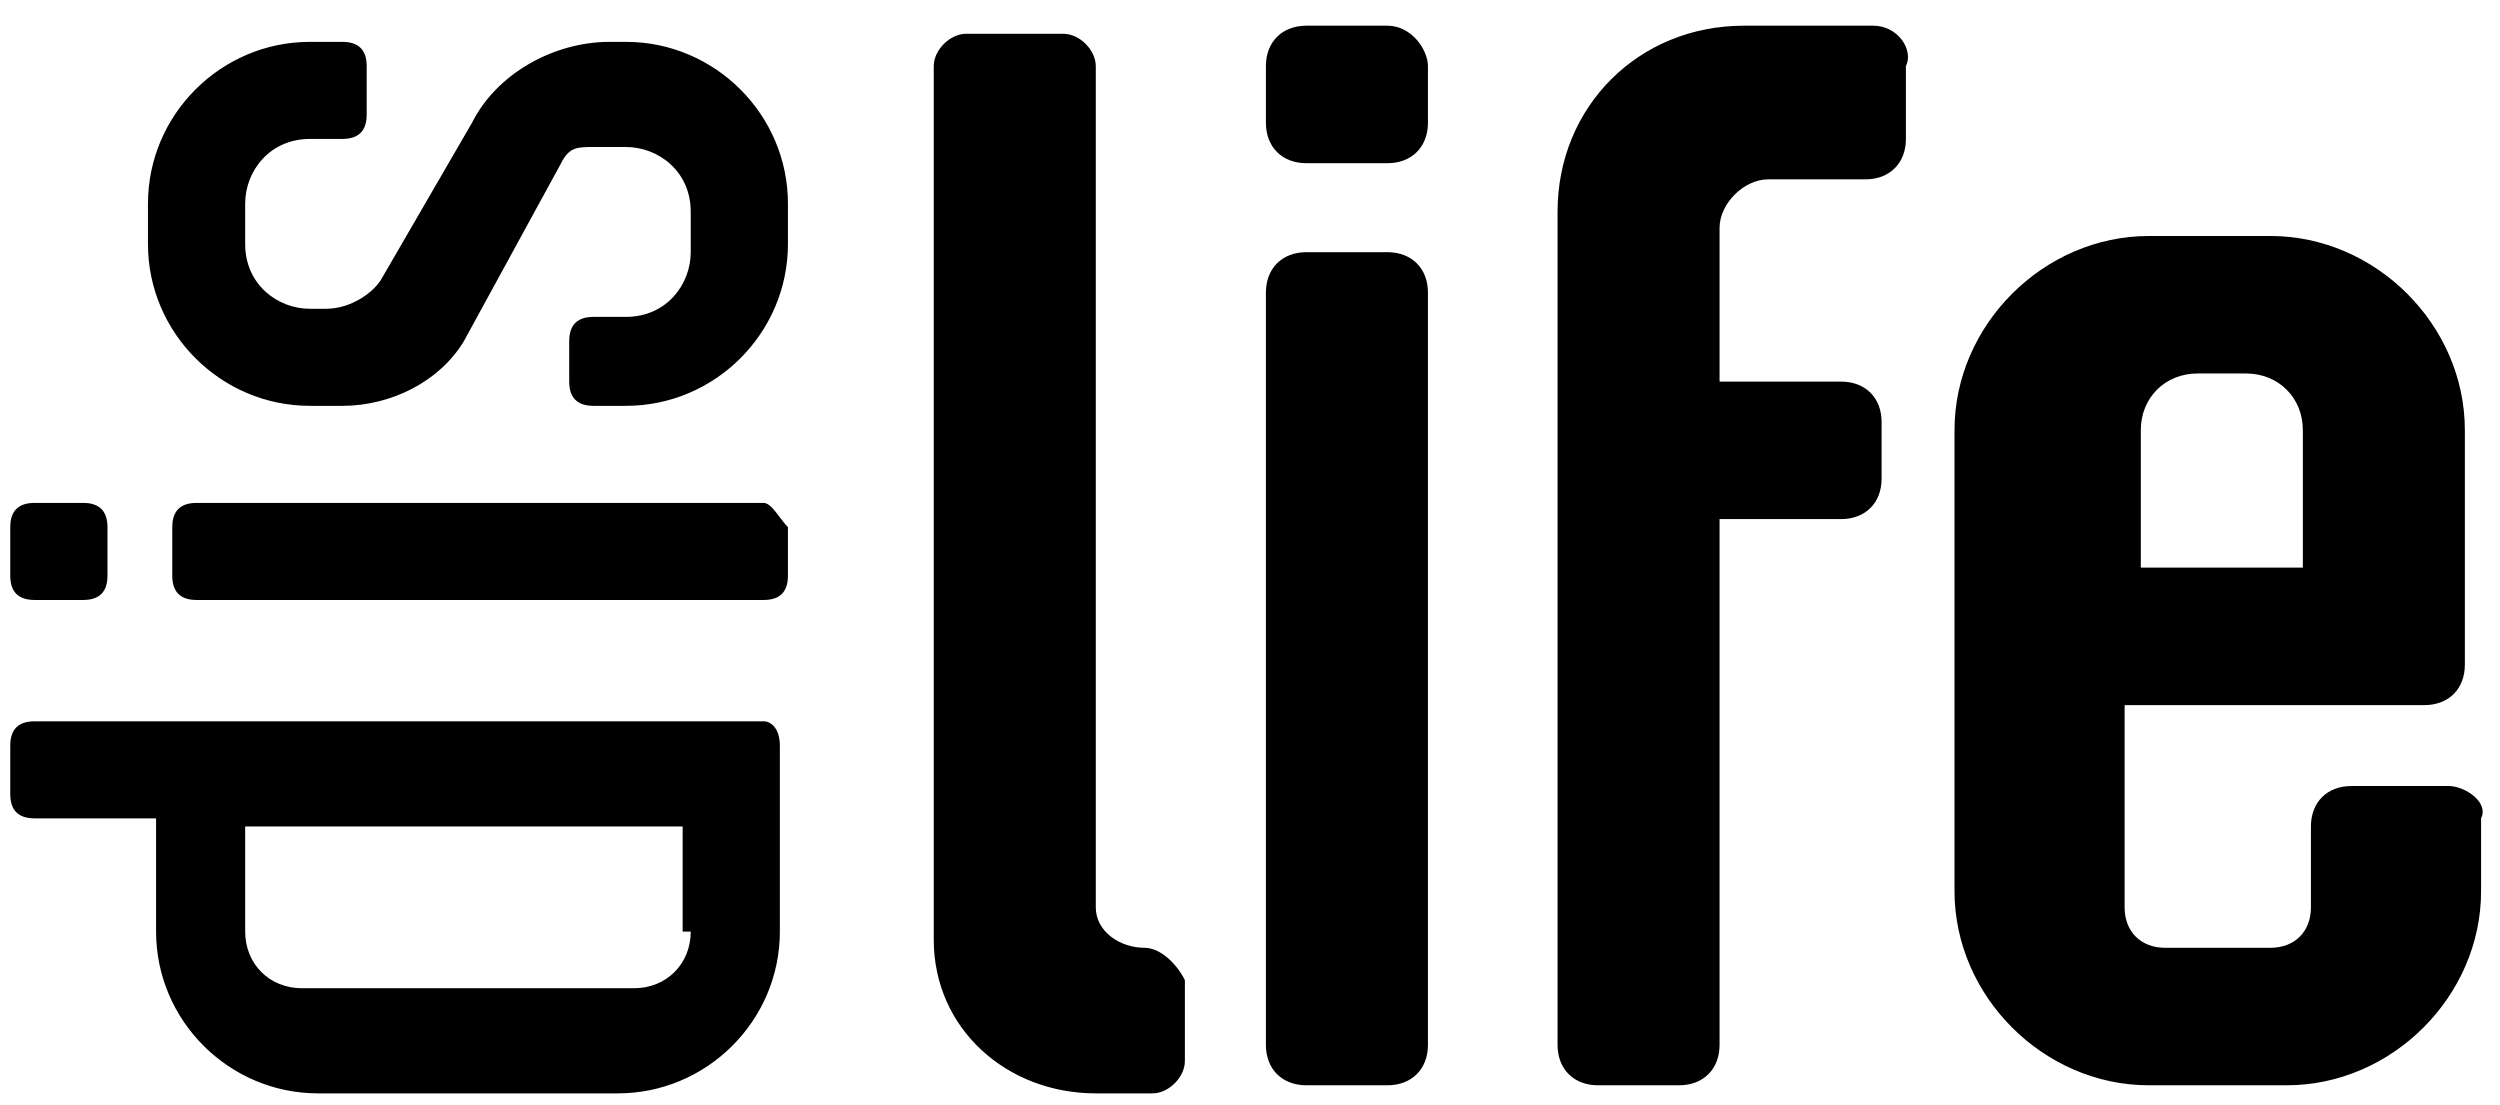 <svg width="86" height="38" viewBox="0 0 86 38" fill="none" xmlns="http://www.w3.org/2000/svg">
<path d="M47.727 8.675H44.941C44.105 8.675 43.547 9.231 43.547 10.066V35.943C43.547 36.778 44.105 37.334 44.941 37.334H47.727C48.563 37.334 49.121 36.778 49.121 35.943V10.066C49.121 9.231 48.563 8.675 47.727 8.675ZM39.367 32.604C38.531 32.604 37.695 32.047 37.695 31.213V2.275C37.695 1.719 37.138 1.162 36.58 1.162H33.236C32.679 1.162 32.121 1.719 32.121 2.275V32.326C32.121 35.386 34.63 37.612 37.695 37.612C37.695 37.612 37.695 37.612 37.974 37.612H39.646C40.203 37.612 40.76 37.056 40.76 36.499V33.717C40.482 33.16 39.924 32.604 39.367 32.604ZM64.448 0.884H59.989C56.366 0.884 53.58 3.666 53.58 7.283V35.943C53.58 36.778 54.137 37.334 54.973 37.334H57.76C58.596 37.334 59.153 36.778 59.153 35.943V17.857H63.333C64.169 17.857 64.727 17.3 64.727 16.466V14.518C64.727 13.683 64.169 13.127 63.333 13.127H59.153V7.84C59.153 7.005 59.989 6.17 60.825 6.17H64.169C65.005 6.17 65.563 5.614 65.563 4.779V2.275C65.841 1.719 65.284 0.884 64.448 0.884ZM84.234 27.039H80.89C80.054 27.039 79.496 27.595 79.496 28.43V31.213C79.496 32.047 78.939 32.604 78.103 32.604H74.48C73.644 32.604 73.087 32.047 73.087 31.213V24.256H83.398C84.234 24.256 84.791 23.7 84.791 22.865V14.796C84.791 11.179 81.726 8.118 78.103 8.118H73.923C70.3 8.118 67.235 11.179 67.235 14.796V18.692V21.474V30.656C67.235 34.273 70.3 37.334 73.923 37.334H78.66C82.283 37.334 85.349 34.273 85.349 30.656V28.152C85.627 27.595 84.791 27.039 84.234 27.039ZM73.644 14.796C73.644 13.683 74.48 12.848 75.595 12.848H77.267C78.382 12.848 79.218 13.683 79.218 14.796V19.526H73.644V14.796V14.796ZM47.727 0.884H44.941C44.105 0.884 43.547 1.44 43.547 2.275V4.223C43.547 5.057 44.105 5.614 44.941 5.614H47.727C48.563 5.614 49.121 5.057 49.121 4.223V2.275C49.121 1.719 48.563 0.884 47.727 0.884ZM26.269 24.813H1.189C0.631 24.813 0.353 25.091 0.353 25.648V27.317C0.353 27.874 0.631 28.152 1.189 28.152H5.369V32.047C5.369 35.108 7.877 37.612 10.942 37.612H21.253C24.319 37.612 26.827 35.108 26.827 32.047V25.648C26.827 25.091 26.548 24.813 26.269 24.813ZM23.761 32.047C23.761 33.16 22.925 33.995 21.811 33.995H10.385C9.27 33.995 8.434 33.16 8.434 32.047V28.43H23.483V32.047H23.761ZM26.269 17.3H6.762C6.205 17.3 5.926 17.579 5.926 18.135V19.805C5.926 20.361 6.205 20.639 6.762 20.639H26.269C26.827 20.639 27.105 20.361 27.105 19.805V18.135C26.827 17.857 26.548 17.3 26.269 17.3ZM1.189 20.639H2.861C3.418 20.639 3.697 20.361 3.697 19.805V18.135C3.697 17.579 3.418 17.3 2.861 17.3H1.189C0.631 17.3 0.353 17.579 0.353 18.135V19.805C0.353 20.361 0.631 20.639 1.189 20.639ZM21.532 1.44H20.974C19.024 1.44 17.073 2.553 16.237 4.223L13.172 9.509C12.893 10.066 12.057 10.622 11.221 10.622H10.664C9.549 10.622 8.434 9.788 8.434 8.396V7.005C8.434 5.892 9.27 4.779 10.664 4.779H11.778C12.336 4.779 12.614 4.501 12.614 3.945V2.275C12.614 1.719 12.336 1.44 11.778 1.44H10.664C7.598 1.44 5.09 3.944 5.09 7.005V8.396C5.09 11.457 7.598 13.961 10.664 13.961H11.778C13.45 13.961 15.122 13.127 15.958 11.735L19.302 5.614C19.581 5.057 19.86 5.057 20.417 5.057H21.532C22.647 5.057 23.761 5.892 23.761 7.283V8.675C23.761 9.788 22.925 10.901 21.532 10.901H20.417C19.86 10.901 19.581 11.179 19.581 11.735V13.127C19.581 13.683 19.86 13.961 20.417 13.961H21.532C24.597 13.961 27.105 11.457 27.105 8.396V7.005C27.105 3.944 24.597 1.44 21.532 1.44Z" fill="black"/>
</svg>
